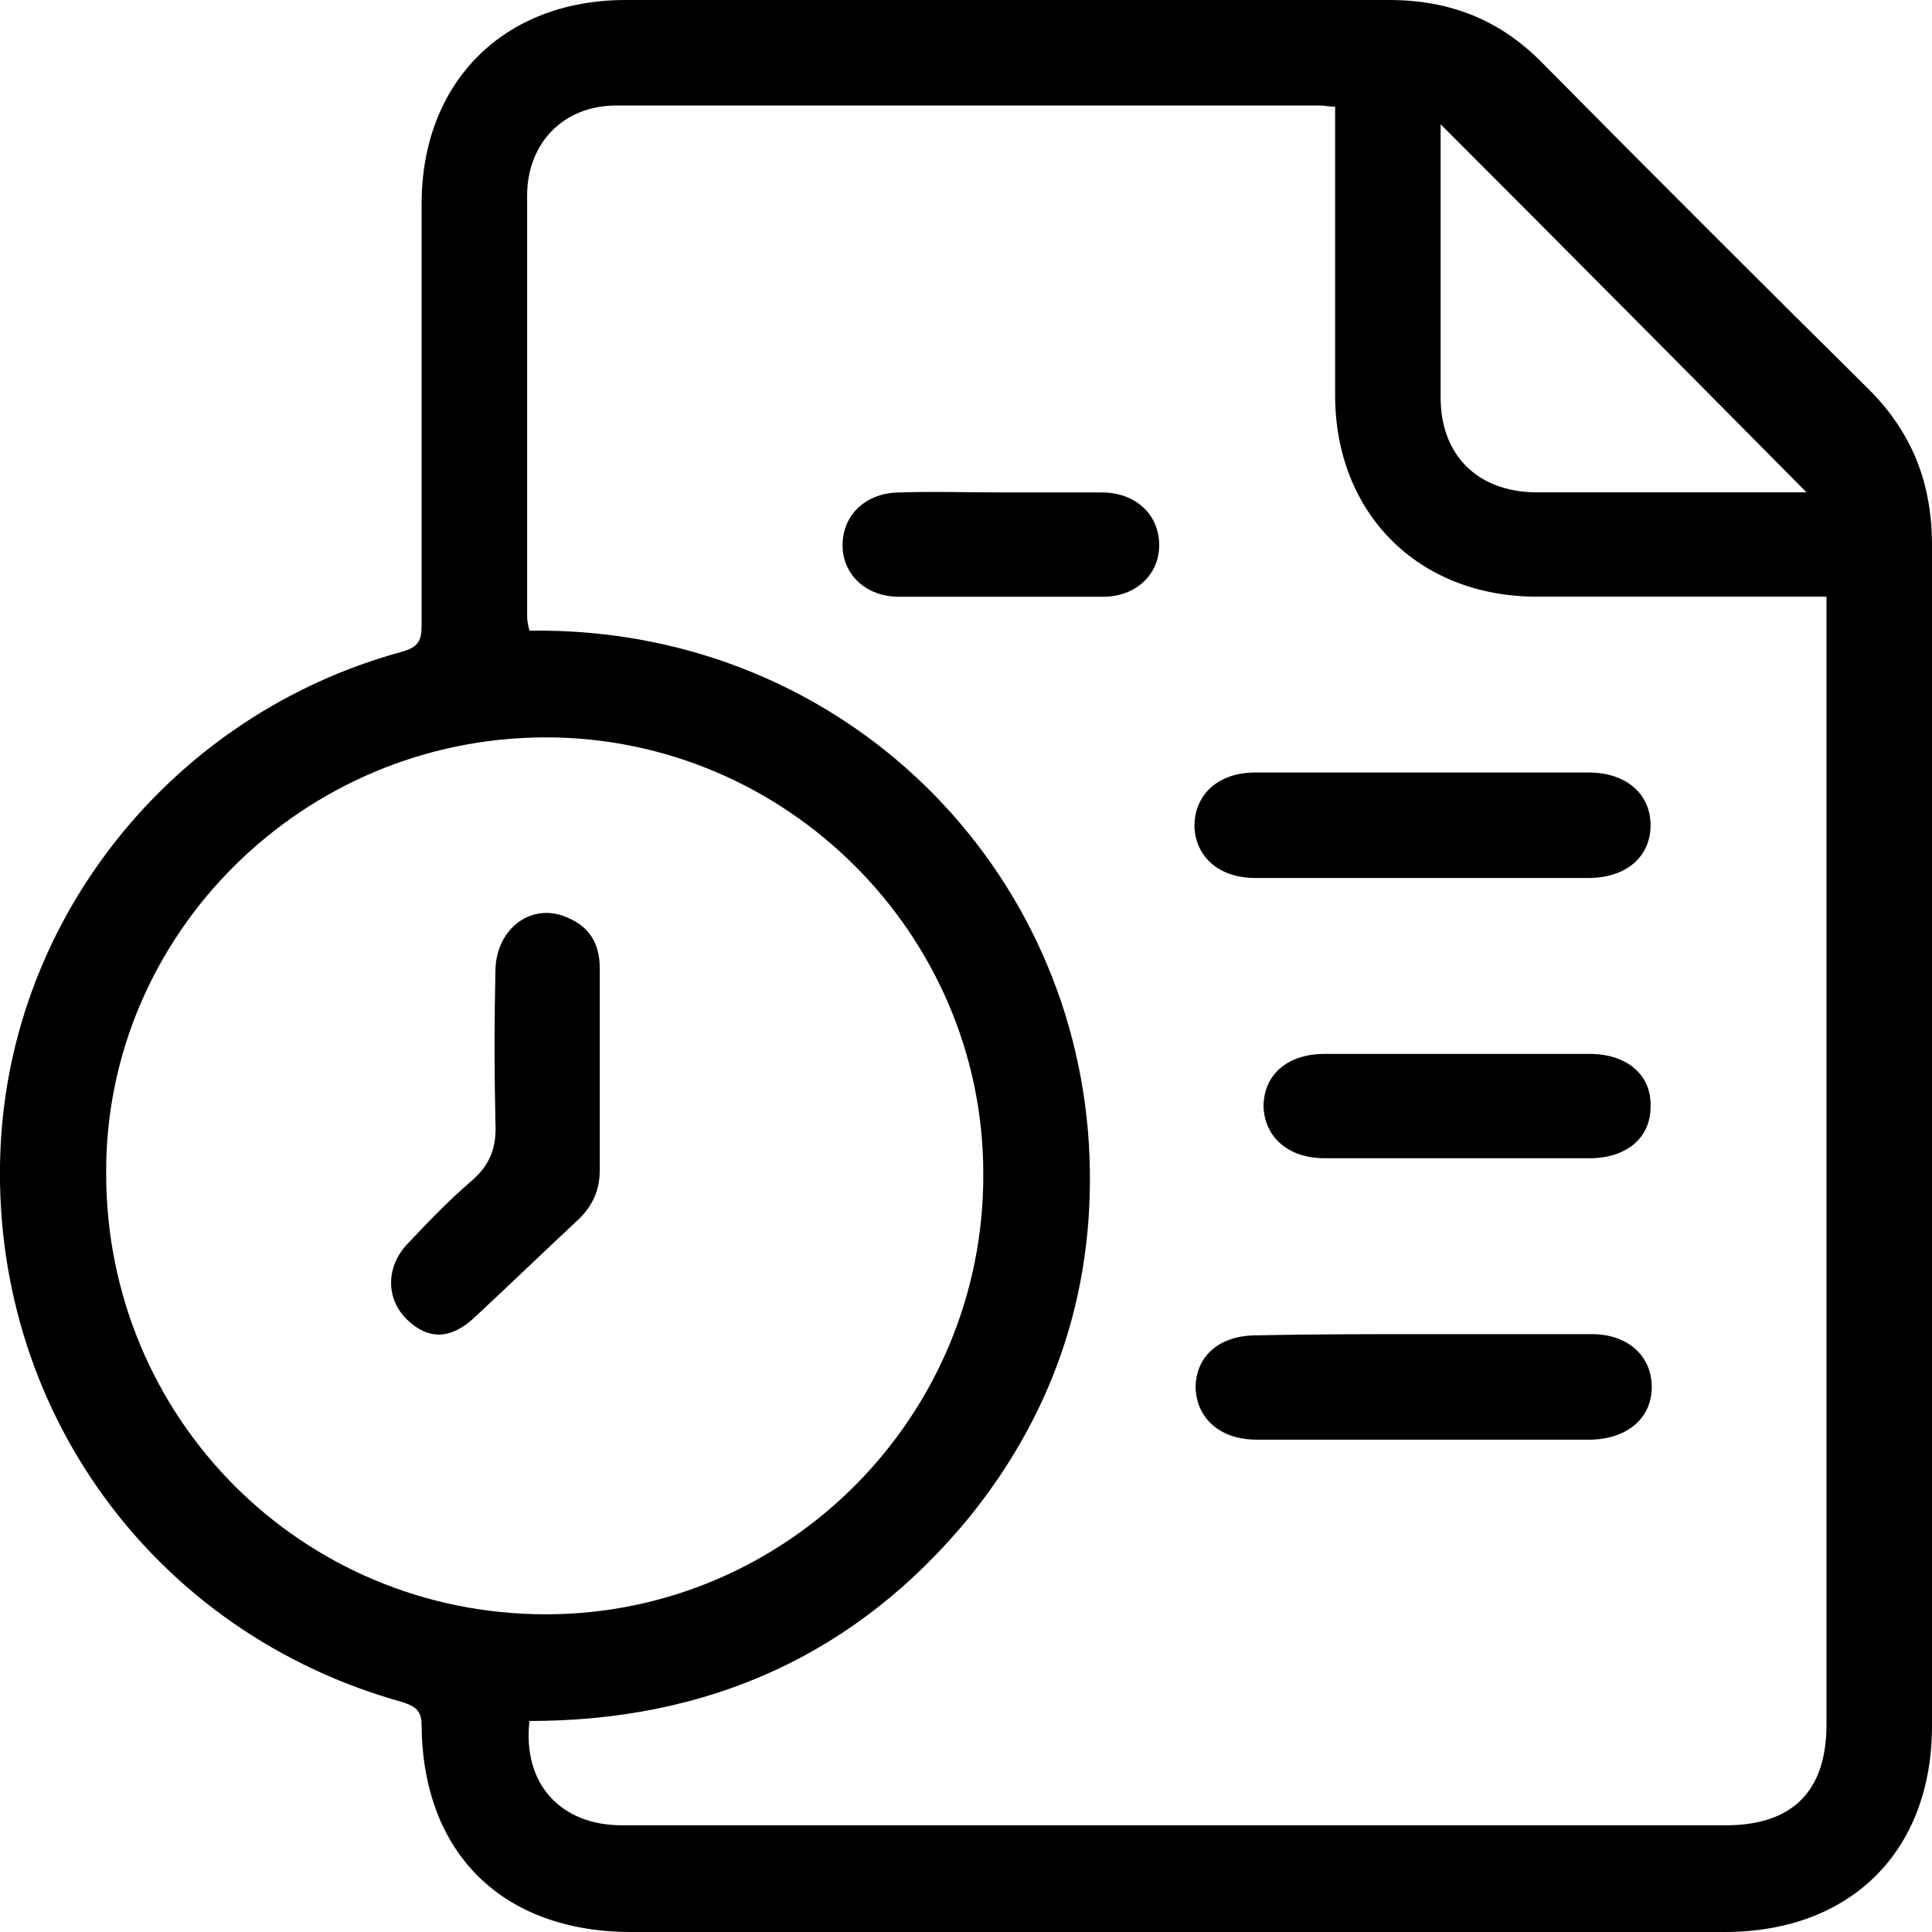 <svg width="18" height="18" viewBox="0 0 18 18" fill="none" xmlns="http://www.w3.org/2000/svg">
<path d="M18 10.595C18 12.419 18 14.243 18 16.078C18 17.246 17.246 18 16.066 18C12.668 18 9.281 18 5.883 18C4.682 18 3.939 17.268 3.928 16.078C3.928 15.947 3.884 15.903 3.753 15.859C1.426 15.215 -0.104 13.107 0.005 10.693C0.104 8.53 1.622 6.652 3.742 6.073C3.895 6.029 3.928 5.975 3.928 5.822C3.928 4.511 3.928 3.2 3.928 1.9C3.928 0.765 4.693 0 5.829 0C8.2 0 10.571 0 12.941 0C13.51 0 13.979 0.186 14.373 0.59C15.378 1.606 16.394 2.621 17.41 3.626C17.814 4.03 18 4.5 18 5.079C18 6.914 18 8.749 18 10.595ZM4.933 16.034C4.867 16.613 5.217 17.006 5.796 17.006C9.227 17.006 12.646 17.006 16.077 17.006C16.7 17.006 17.017 16.689 17.017 16.067C17.017 12.637 17.017 9.208 17.017 5.789C17.017 5.712 17.017 5.647 17.017 5.559C16.099 5.559 15.203 5.559 14.318 5.559C13.215 5.559 12.439 4.784 12.439 3.681C12.439 2.862 12.439 2.032 12.439 1.212C12.439 1.136 12.439 1.07 12.439 0.994C12.373 0.994 12.341 0.983 12.308 0.983C10.123 0.983 7.938 0.983 5.741 0.983C5.25 0.983 4.911 1.333 4.911 1.824C4.911 3.135 4.911 4.445 4.911 5.745C4.911 5.789 4.922 5.833 4.933 5.876C7.763 5.833 9.981 7.973 10.145 10.66C10.221 11.949 9.849 13.118 9.041 14.123C7.981 15.422 6.594 16.034 4.933 16.034ZM5.086 6.87C2.824 6.87 0.978 8.705 0.989 10.933C0.989 13.216 2.813 15.04 5.086 15.04C7.337 15.04 9.172 13.194 9.161 10.933C9.161 8.705 7.326 6.87 5.086 6.87ZM13.422 1.158C13.422 1.169 13.422 1.234 13.422 1.289C13.422 2.097 13.422 2.894 13.422 3.703C13.422 4.238 13.761 4.576 14.296 4.587C15.105 4.587 15.913 4.587 16.722 4.587C16.776 4.587 16.82 4.587 16.831 4.587C15.706 3.451 14.558 2.294 13.422 1.158Z" fill="black"/>
<path d="M13.247 8.18C12.734 8.18 12.209 8.18 11.696 8.18C11.357 8.18 11.139 7.984 11.128 7.7C11.128 7.405 11.346 7.197 11.696 7.197C12.734 7.197 13.761 7.197 14.799 7.197C15.148 7.197 15.378 7.394 15.378 7.689C15.378 7.984 15.148 8.18 14.799 8.18C14.285 8.18 13.772 8.18 13.247 8.18Z" fill="black"/>
<path d="M13.258 12.43C13.783 12.43 14.307 12.43 14.832 12.43C15.17 12.43 15.389 12.637 15.389 12.921C15.389 13.216 15.159 13.402 14.832 13.413C13.794 13.413 12.745 13.413 11.707 13.413C11.368 13.413 11.15 13.216 11.139 12.932C11.139 12.637 11.357 12.441 11.707 12.441C12.22 12.43 12.734 12.43 13.258 12.43Z" fill="black"/>
<path d="M13.586 9.819C13.99 9.819 14.405 9.819 14.81 9.819C15.159 9.819 15.389 10.016 15.378 10.311C15.378 10.606 15.148 10.791 14.81 10.791C13.99 10.791 13.16 10.791 12.341 10.791C12.002 10.791 11.783 10.595 11.772 10.311C11.772 10.016 11.991 9.819 12.341 9.819C12.767 9.819 13.171 9.819 13.586 9.819Z" fill="black"/>
<path d="M9.325 4.588C9.642 4.588 9.948 4.588 10.265 4.588C10.582 4.588 10.8 4.795 10.8 5.08C10.8 5.353 10.582 5.56 10.276 5.56C9.642 5.56 9.008 5.56 8.375 5.56C8.069 5.56 7.85 5.353 7.85 5.08C7.85 4.795 8.069 4.588 8.386 4.588C8.702 4.577 9.019 4.588 9.325 4.588Z" fill="black"/>
<path d="M5.588 9.983C5.588 10.289 5.588 10.595 5.588 10.901C5.588 11.086 5.522 11.239 5.38 11.37C5.064 11.665 4.747 11.971 4.43 12.266C4.201 12.484 3.993 12.484 3.797 12.299C3.6 12.113 3.589 11.818 3.786 11.6C3.982 11.392 4.179 11.185 4.397 10.999C4.572 10.846 4.627 10.682 4.616 10.464C4.605 9.983 4.605 9.514 4.616 9.033C4.627 8.64 4.965 8.399 5.293 8.552C5.501 8.64 5.588 8.804 5.588 9.022C5.588 9.033 5.588 9.044 5.588 9.066C5.588 9.372 5.588 9.677 5.588 9.983Z" fill="black"/>
</svg>
